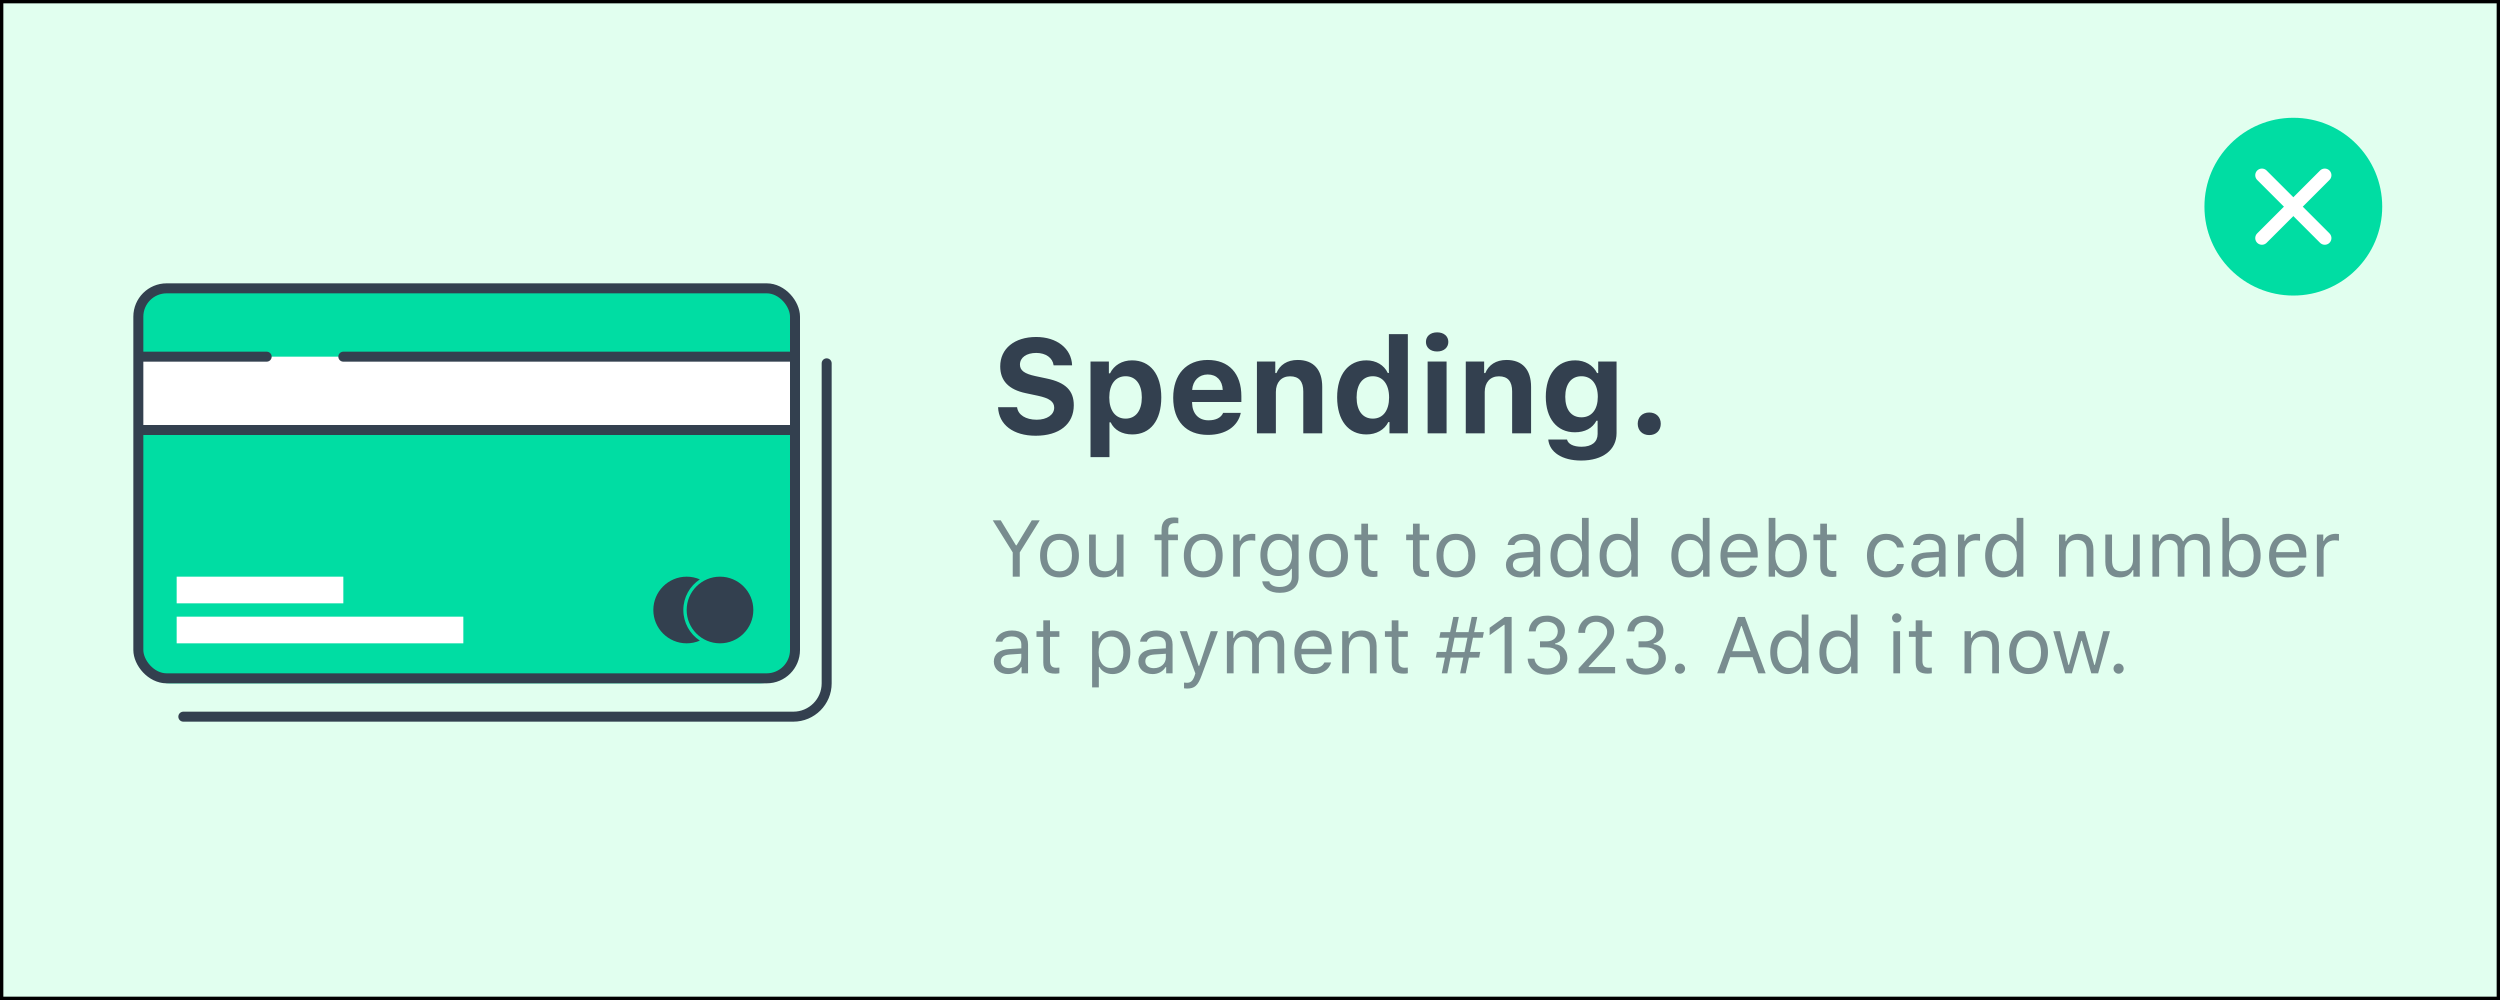 <svg width="750" height="300" viewBox="0 0 750 300" fill="none" xmlns="http://www.w3.org/2000/svg">
<rect x="0" y="0" width="750" height="300" fill="#808080" stroke="none"/>
<rect x="0.5" y="0.5" width="749" height="299" fill="#E1FFEF"/>
<rect x="0.5" y="0.5" width="749" height="299" stroke="black"/>
<circle cx="688" cy="62" r="26.667" fill="#00DDA3"/>
<path d="M678.572 71.428L697.428 52.572" stroke="white" stroke-width="4" stroke-linecap="round"/>
<path d="M678.572 52.572L697.428 71.428" stroke="white" stroke-width="4" stroke-linecap="round"/>
<path d="M299.422 122.168C299.637 127.422 303.992 130.723 310.711 130.723C317.781 130.723 322.137 127.246 322.137 121.562C322.137 117.188 319.695 114.746 314.031 113.555L310.633 112.832C307.332 112.129 305.984 111.133 305.984 109.395C305.984 107.246 307.938 105.879 310.887 105.879C313.738 105.879 315.809 107.363 316.082 109.59H321.629C321.453 104.57 317.059 101.094 310.848 101.094C304.344 101.094 300.066 104.59 300.066 109.902C300.066 114.199 302.586 116.875 307.723 117.949L311.395 118.73C314.852 119.473 316.258 120.508 316.258 122.305C316.258 124.434 314.09 125.918 311.023 125.918C307.703 125.918 305.398 124.453 305.125 122.168H299.422ZM339.598 108.105C336.629 108.105 334.188 109.57 333.016 111.992H332.664V108.457H327.156V137.148H332.84V126.699H333.191C334.246 128.984 336.609 130.332 339.695 130.332C345.086 130.332 348.387 126.172 348.387 119.219C348.387 112.246 345.047 108.105 339.598 108.105ZM337.664 125.586C334.656 125.586 332.781 123.184 332.781 119.238C332.781 115.293 334.656 112.871 337.684 112.871C340.711 112.871 342.547 115.273 342.547 119.219C342.547 123.203 340.73 125.586 337.664 125.586ZM362.332 112.344C364.988 112.344 366.707 114.121 366.824 116.973H357.645C357.84 114.18 359.695 112.344 362.332 112.344ZM366.941 123.867C366.336 125.293 364.793 126.094 362.547 126.094C359.578 126.094 357.703 124.102 357.625 120.898V120.605H372.41V118.867C372.41 112.031 368.66 107.988 362.312 107.988C355.906 107.988 351.961 112.324 351.961 119.336C351.961 126.328 355.828 130.469 362.391 130.469C367.664 130.469 371.375 127.93 372.234 123.867H366.941ZM377.078 130H382.762V117.578C382.762 114.746 384.383 112.891 387.02 112.891C389.715 112.891 390.984 114.453 390.984 117.422V130H396.668V116.074C396.668 110.918 394.09 107.988 389.305 107.988C386.121 107.988 383.934 109.492 382.938 111.914H382.586V108.457H377.078V130ZM409.91 130.332C412.898 130.332 415.34 128.945 416.492 126.621H416.844V130H422.352V100.234H416.668V111.895H416.336C415.223 109.512 412.82 108.105 409.91 108.105C404.5 108.105 401.141 112.344 401.141 119.199C401.141 126.074 404.48 130.332 409.91 130.332ZM411.844 112.871C414.871 112.871 416.727 115.312 416.727 119.238C416.727 123.184 414.891 125.586 411.844 125.586C408.797 125.586 406.98 123.203 406.98 119.219C406.98 115.273 408.816 112.871 411.844 112.871ZM428.289 130H433.973V108.457H428.289V130ZM431.141 105.449C433.172 105.449 434.5 104.258 434.5 102.578C434.5 100.879 433.172 99.707 431.141 99.707C429.09 99.707 427.781 100.879 427.781 102.578C427.781 104.258 429.09 105.449 431.141 105.449ZM439.734 130H445.418V117.578C445.418 114.746 447.039 112.891 449.676 112.891C452.371 112.891 453.641 114.453 453.641 117.422V130H459.324V116.074C459.324 110.918 456.746 107.988 451.961 107.988C448.777 107.988 446.59 109.492 445.594 111.914H445.242V108.457H439.734V130ZM474.422 125.195C471.336 125.195 469.578 122.832 469.578 119.023C469.578 115.254 471.355 112.871 474.422 112.871C477.488 112.871 479.344 115.254 479.344 119.043C479.344 122.832 477.508 125.195 474.422 125.195ZM474.344 138.164C480.848 138.164 484.969 134.98 484.969 129.922V108.457H479.461V111.914H479.109C477.957 109.551 475.477 108.105 472.566 108.105C467.098 108.105 463.738 112.363 463.738 119.043C463.738 125.527 467.078 129.688 472.449 129.688C475.477 129.688 477.742 128.477 478.934 126.211H479.285V130.195C479.285 132.617 477.508 134.023 474.461 134.023C472 134.023 470.398 133.184 470.105 131.855H464.48C464.832 135.645 468.621 138.164 474.344 138.164ZM494.773 130.527C496.883 130.527 498.23 129.102 498.23 127.129C498.23 125.156 496.883 123.75 494.773 123.75C492.684 123.75 491.316 125.156 491.316 127.129C491.316 129.102 492.684 130.527 494.773 130.527Z" fill="#33404F"/>
<path opacity="0.6" d="M305.93 173V165.723L311.93 156.09H309.527L304.969 163.602H304.781L300.223 156.09H297.82L303.82 165.723V173H305.93ZM317.848 173.223C321.445 173.223 323.672 170.738 323.672 166.684C323.672 162.617 321.445 160.145 317.848 160.145C314.25 160.145 312.023 162.617 312.023 166.684C312.023 170.738 314.25 173.223 317.848 173.223ZM317.848 171.406C315.457 171.406 314.109 169.672 314.109 166.684C314.109 163.684 315.457 161.961 317.848 161.961C320.238 161.961 321.586 163.684 321.586 166.684C321.586 169.672 320.238 171.406 317.848 171.406ZM337.055 160.367H335.039V167.844C335.039 170.059 333.82 171.383 331.594 171.383C329.578 171.383 328.734 170.328 328.734 168.055V160.367H326.719V168.547C326.719 171.535 328.195 173.223 331.031 173.223C332.965 173.223 334.312 172.426 334.945 171.02H335.133V173H337.055V160.367ZM348.469 173H350.484V162.055H353.379V160.367H350.484V159.02C350.484 157.637 351.094 156.934 352.547 156.934C352.91 156.934 353.25 156.945 353.496 156.992V155.352C353.074 155.27 352.629 155.234 352.137 155.234C349.734 155.234 348.469 156.441 348.469 158.961V160.367H346.371V162.055H348.469V173ZM360.973 173.223C364.57 173.223 366.797 170.738 366.797 166.684C366.797 162.617 364.57 160.145 360.973 160.145C357.375 160.145 355.148 162.617 355.148 166.684C355.148 170.738 357.375 173.223 360.973 173.223ZM360.973 171.406C358.582 171.406 357.234 169.672 357.234 166.684C357.234 163.684 358.582 161.961 360.973 161.961C363.363 161.961 364.711 163.684 364.711 166.684C364.711 169.672 363.363 171.406 360.973 171.406ZM369.961 173H371.977V165.172C371.977 163.391 373.371 162.102 375.293 162.102C375.691 162.102 376.418 162.172 376.582 162.219V160.203C376.324 160.168 375.902 160.145 375.574 160.145C373.898 160.145 372.445 161.012 372.07 162.242H371.883V160.367H369.961V173ZM383.859 171.031C381.516 171.031 380.203 169.25 380.203 166.496C380.203 163.742 381.516 161.961 383.859 161.961C386.191 161.961 387.609 163.742 387.609 166.496C387.609 169.25 386.203 171.031 383.859 171.031ZM383.953 177.852C387.398 177.852 389.578 176.047 389.578 173.223V160.367H387.656V162.371H387.469C386.742 161.012 385.184 160.145 383.414 160.145C380.168 160.145 378.117 162.711 378.117 166.496C378.117 170.281 380.145 172.812 383.414 172.812C385.148 172.812 386.578 172.027 387.375 170.633H387.562V173.117C387.562 174.98 386.215 176.094 383.953 176.094C382.137 176.094 381.012 175.426 380.789 174.395H378.656C378.961 176.48 380.906 177.852 383.953 177.852ZM398.566 173.223C402.164 173.223 404.391 170.738 404.391 166.684C404.391 162.617 402.164 160.145 398.566 160.145C394.969 160.145 392.742 162.617 392.742 166.684C392.742 170.738 394.969 173.223 398.566 173.223ZM398.566 171.406C396.176 171.406 394.828 169.672 394.828 166.684C394.828 163.684 396.176 161.961 398.566 161.961C400.957 161.961 402.305 163.684 402.305 166.684C402.305 169.672 400.957 171.406 398.566 171.406ZM408.398 157.098V160.367H406.359V162.055H408.398V169.719C408.398 172.133 409.441 173.094 412.043 173.094C412.441 173.094 412.828 173.047 413.227 172.977V171.277C412.852 171.312 412.652 171.324 412.289 171.324C410.977 171.324 410.414 170.691 410.414 169.203V162.055H413.227V160.367H410.414V157.098H408.398ZM423.891 157.098V160.367H421.852V162.055H423.891V169.719C423.891 172.133 424.934 173.094 427.535 173.094C427.934 173.094 428.32 173.047 428.719 172.977V171.277C428.344 171.312 428.145 171.324 427.781 171.324C426.469 171.324 425.906 170.691 425.906 169.203V162.055H428.719V160.367H425.906V157.098H423.891ZM436.77 173.223C440.367 173.223 442.594 170.738 442.594 166.684C442.594 162.617 440.367 160.145 436.77 160.145C433.172 160.145 430.945 162.617 430.945 166.684C430.945 170.738 433.172 173.223 436.77 173.223ZM436.77 171.406C434.379 171.406 433.031 169.672 433.031 166.684C433.031 163.684 434.379 161.961 436.77 161.961C439.16 161.961 440.508 163.684 440.508 166.684C440.508 169.672 439.16 171.406 436.77 171.406ZM456.422 171.453C454.957 171.453 453.867 170.703 453.867 169.414C453.867 168.148 454.711 167.48 456.633 167.352L460.031 167.129V168.289C460.031 170.094 458.496 171.453 456.422 171.453ZM456.047 173.223C457.734 173.223 459.117 172.484 459.938 171.137H460.125V173H462.047V164.352C462.047 161.727 460.324 160.145 457.242 160.145C454.547 160.145 452.555 161.48 452.285 163.508H454.324C454.605 162.512 455.66 161.938 457.172 161.938C459.059 161.938 460.031 162.793 460.031 164.352V165.5L456.387 165.723C453.445 165.898 451.781 167.199 451.781 169.461C451.781 171.77 453.598 173.223 456.047 173.223ZM470.449 173.223C472.195 173.223 473.695 172.391 474.492 170.984H474.68V173H476.602V155.352H474.586V162.359H474.41C473.695 160.977 472.207 160.145 470.449 160.145C467.238 160.145 465.141 162.723 465.141 166.684C465.141 170.656 467.215 173.223 470.449 173.223ZM470.918 161.961C473.203 161.961 474.633 163.789 474.633 166.684C474.633 169.602 473.215 171.406 470.918 171.406C468.609 171.406 467.227 169.637 467.227 166.684C467.227 163.742 468.621 161.961 470.918 161.961ZM485.191 173.223C486.938 173.223 488.438 172.391 489.234 170.984H489.422V173H491.344V155.352H489.328V162.359H489.152C488.438 160.977 486.949 160.145 485.191 160.145C481.98 160.145 479.883 162.723 479.883 166.684C479.883 170.656 481.957 173.223 485.191 173.223ZM485.66 161.961C487.945 161.961 489.375 163.789 489.375 166.684C489.375 169.602 487.957 171.406 485.66 171.406C483.352 171.406 481.969 169.637 481.969 166.684C481.969 163.742 483.363 161.961 485.66 161.961ZM506.707 173.223C508.453 173.223 509.953 172.391 510.75 170.984H510.938V173H512.859V155.352H510.844V162.359H510.668C509.953 160.977 508.465 160.145 506.707 160.145C503.496 160.145 501.398 162.723 501.398 166.684C501.398 170.656 503.473 173.223 506.707 173.223ZM507.176 161.961C509.461 161.961 510.891 163.789 510.891 166.684C510.891 169.602 509.473 171.406 507.176 171.406C504.867 171.406 503.484 169.637 503.484 166.684C503.484 163.742 504.879 161.961 507.176 161.961ZM521.812 161.926C523.816 161.926 525.152 163.402 525.199 165.641H518.238C518.391 163.402 519.797 161.926 521.812 161.926ZM525.141 169.73C524.613 170.844 523.512 171.441 521.883 171.441C519.738 171.441 518.344 169.859 518.238 167.363V167.27H527.32V166.496C527.32 162.57 525.246 160.145 521.836 160.145C518.367 160.145 516.141 162.723 516.141 166.695C516.141 170.691 518.332 173.223 521.836 173.223C524.602 173.223 526.547 171.898 527.156 169.73H525.141ZM536.766 173.223C539.965 173.223 542.062 170.633 542.062 166.684C542.062 162.711 539.977 160.145 536.766 160.145C535.031 160.145 533.496 161 532.805 162.359H532.617V155.352H530.602V173H532.523V170.984H532.711C533.508 172.391 535.008 173.223 536.766 173.223ZM536.297 161.961C538.605 161.961 539.977 163.73 539.977 166.684C539.977 169.637 538.605 171.406 536.297 171.406C534 171.406 532.57 169.602 532.57 166.684C532.57 163.766 534 161.961 536.297 161.961ZM546.07 157.098V160.367H544.031V162.055H546.07V169.719C546.07 172.133 547.113 173.094 549.715 173.094C550.113 173.094 550.5 173.047 550.898 172.977V171.277C550.523 171.312 550.324 171.324 549.961 171.324C548.648 171.324 548.086 170.691 548.086 169.203V162.055H550.898V160.367H548.086V157.098H546.07ZM571.172 164.234C570.82 161.984 568.945 160.145 565.875 160.145C562.336 160.145 560.086 162.699 560.086 166.637C560.086 170.656 562.348 173.223 565.887 173.223C568.922 173.223 570.809 171.512 571.172 169.191H569.133C568.758 170.621 567.574 171.406 565.875 171.406C563.625 171.406 562.172 169.555 562.172 166.637C562.172 163.777 563.602 161.961 565.875 161.961C567.691 161.961 568.805 162.98 569.133 164.234H571.172ZM578.039 171.453C576.574 171.453 575.484 170.703 575.484 169.414C575.484 168.148 576.328 167.48 578.25 167.352L581.648 167.129V168.289C581.648 170.094 580.113 171.453 578.039 171.453ZM577.664 173.223C579.352 173.223 580.734 172.484 581.555 171.137H581.742V173H583.664V164.352C583.664 161.727 581.941 160.145 578.859 160.145C576.164 160.145 574.172 161.48 573.902 163.508H575.941C576.223 162.512 577.277 161.938 578.789 161.938C580.676 161.938 581.648 162.793 581.648 164.352V165.5L578.004 165.723C575.062 165.898 573.398 167.199 573.398 169.461C573.398 171.77 575.215 173.223 577.664 173.223ZM587.391 173H589.406V165.172C589.406 163.391 590.801 162.102 592.723 162.102C593.121 162.102 593.848 162.172 594.012 162.219V160.203C593.754 160.168 593.332 160.145 593.004 160.145C591.328 160.145 589.875 161.012 589.5 162.242H589.312V160.367H587.391V173ZM600.855 173.223C602.602 173.223 604.102 172.391 604.898 170.984H605.086V173H607.008V155.352H604.992V162.359H604.816C604.102 160.977 602.613 160.145 600.855 160.145C597.645 160.145 595.547 162.723 595.547 166.684C595.547 170.656 597.621 173.223 600.855 173.223ZM601.324 161.961C603.609 161.961 605.039 163.789 605.039 166.684C605.039 169.602 603.621 171.406 601.324 171.406C599.016 171.406 597.633 169.637 597.633 166.684C597.633 163.742 599.027 161.961 601.324 161.961ZM617.695 173H619.711V165.523C619.711 163.309 621.012 161.961 623.027 161.961C625.043 161.961 626.004 163.039 626.004 165.312V173H628.02V164.82C628.02 161.82 626.438 160.145 623.602 160.145C621.668 160.145 620.438 160.965 619.805 162.359H619.617V160.367H617.695V173ZM641.93 160.367H639.914V167.844C639.914 170.059 638.695 171.383 636.469 171.383C634.453 171.383 633.609 170.328 633.609 168.055V160.367H631.594V168.547C631.594 171.535 633.07 173.223 635.906 173.223C637.84 173.223 639.188 172.426 639.82 171.02H640.008V173H641.93V160.367ZM645.727 173H647.742V165.172C647.742 163.391 649.02 161.961 650.672 161.961C652.266 161.961 653.309 162.922 653.309 164.422V173H655.324V164.879C655.324 163.273 656.496 161.961 658.254 161.961C660.035 161.961 660.914 162.875 660.914 164.738V173H662.93V164.27C662.93 161.621 661.488 160.145 658.91 160.145C657.164 160.145 655.723 161.023 655.043 162.359H654.855C654.27 161.047 653.074 160.145 651.363 160.145C649.676 160.145 648.41 160.953 647.836 162.359H647.648V160.367H645.727V173ZM672.891 173.223C676.09 173.223 678.188 170.633 678.188 166.684C678.188 162.711 676.102 160.145 672.891 160.145C671.156 160.145 669.621 161 668.93 162.359H668.742V155.352H666.727V173H668.648V170.984H668.836C669.633 172.391 671.133 173.223 672.891 173.223ZM672.422 161.961C674.73 161.961 676.102 163.73 676.102 166.684C676.102 169.637 674.73 171.406 672.422 171.406C670.125 171.406 668.695 169.602 668.695 166.684C668.695 163.766 670.125 161.961 672.422 161.961ZM686.391 161.926C688.395 161.926 689.73 163.402 689.777 165.641H682.816C682.969 163.402 684.375 161.926 686.391 161.926ZM689.719 169.73C689.191 170.844 688.09 171.441 686.461 171.441C684.316 171.441 682.922 169.859 682.816 167.363V167.27H691.898V166.496C691.898 162.57 689.824 160.145 686.414 160.145C682.945 160.145 680.719 162.723 680.719 166.695C680.719 170.691 682.91 173.223 686.414 173.223C689.18 173.223 691.125 171.898 691.734 169.73H689.719ZM695.062 173H697.078V165.172C697.078 163.391 698.473 162.102 700.395 162.102C700.793 162.102 701.52 162.172 701.684 162.219V160.203C701.426 160.168 701.004 160.145 700.676 160.145C699 160.145 697.547 161.012 697.172 162.242H696.984V160.367H695.062V173ZM302.789 200.453C301.324 200.453 300.234 199.703 300.234 198.414C300.234 197.148 301.078 196.48 303 196.352L306.398 196.129V197.289C306.398 199.094 304.863 200.453 302.789 200.453ZM302.414 202.223C304.102 202.223 305.484 201.484 306.305 200.137H306.492V202H308.414V193.352C308.414 190.727 306.691 189.145 303.609 189.145C300.914 189.145 298.922 190.48 298.652 192.508H300.691C300.973 191.512 302.027 190.938 303.539 190.938C305.426 190.938 306.398 191.793 306.398 193.352V194.5L302.754 194.723C299.812 194.898 298.148 196.199 298.148 198.461C298.148 200.77 299.965 202.223 302.414 202.223ZM312.984 186.098V189.367H310.945V191.055H312.984V198.719C312.984 201.133 314.027 202.094 316.629 202.094C317.027 202.094 317.414 202.047 317.812 201.977V200.277C317.438 200.312 317.238 200.324 316.875 200.324C315.562 200.324 315 199.691 315 198.203V191.055H317.812V189.367H315V186.098H312.984ZM333.785 189.145C332.062 189.145 330.551 190.023 329.742 191.477H329.555V189.367H327.633V206.219H329.648V200.102H329.836C330.527 201.438 331.98 202.223 333.785 202.223C336.996 202.223 339.094 199.633 339.094 195.684C339.094 191.711 337.008 189.145 333.785 189.145ZM333.305 200.406C331.031 200.406 329.59 198.578 329.59 195.684C329.59 192.777 331.031 190.961 333.316 190.961C335.625 190.961 337.008 192.73 337.008 195.684C337.008 198.637 335.625 200.406 333.305 200.406ZM346.148 200.453C344.684 200.453 343.594 199.703 343.594 198.414C343.594 197.148 344.438 196.48 346.359 196.352L349.758 196.129V197.289C349.758 199.094 348.223 200.453 346.148 200.453ZM345.773 202.223C347.461 202.223 348.844 201.484 349.664 200.137H349.852V202H351.773V193.352C351.773 190.727 350.051 189.145 346.969 189.145C344.273 189.145 342.281 190.48 342.012 192.508H344.051C344.332 191.512 345.387 190.938 346.898 190.938C348.785 190.938 349.758 191.793 349.758 193.352V194.5L346.113 194.723C343.172 194.898 341.508 196.199 341.508 198.461C341.508 200.77 343.324 202.223 345.773 202.223ZM356.109 206.57C358.348 206.57 359.355 205.703 360.434 202.773L365.367 189.367H363.223L359.766 199.762H359.578L356.109 189.367H353.93L358.605 202.012L358.371 202.762C357.844 204.285 357.211 204.836 356.051 204.836C355.77 204.836 355.453 204.824 355.207 204.777V206.5C355.488 206.547 355.84 206.57 356.109 206.57ZM368.062 202H370.078V194.172C370.078 192.391 371.355 190.961 373.008 190.961C374.602 190.961 375.645 191.922 375.645 193.422V202H377.66V193.879C377.66 192.273 378.832 190.961 380.59 190.961C382.371 190.961 383.25 191.875 383.25 193.738V202H385.266V193.27C385.266 190.621 383.824 189.145 381.246 189.145C379.5 189.145 378.059 190.023 377.379 191.359H377.191C376.605 190.047 375.41 189.145 373.699 189.145C372.012 189.145 370.746 189.953 370.172 191.359H369.984V189.367H368.062V202ZM393.984 190.926C395.988 190.926 397.324 192.402 397.371 194.641H390.41C390.562 192.402 391.969 190.926 393.984 190.926ZM397.312 198.73C396.785 199.844 395.684 200.441 394.055 200.441C391.91 200.441 390.516 198.859 390.41 196.363V196.27H399.492V195.496C399.492 191.57 397.418 189.145 394.008 189.145C390.539 189.145 388.312 191.723 388.312 195.695C388.312 199.691 390.504 202.223 394.008 202.223C396.773 202.223 398.719 200.898 399.328 198.73H397.312ZM402.656 202H404.672V194.523C404.672 192.309 405.973 190.961 407.988 190.961C410.004 190.961 410.965 192.039 410.965 194.312V202H412.98V193.82C412.98 190.82 411.398 189.145 408.562 189.145C406.629 189.145 405.398 189.965 404.766 191.359H404.578V189.367H402.656V202ZM417.516 186.098V189.367H415.477V191.055H417.516V198.719C417.516 201.133 418.559 202.094 421.16 202.094C421.559 202.094 421.945 202.047 422.344 201.977V200.277C421.969 200.312 421.77 200.324 421.406 200.324C420.094 200.324 419.531 199.691 419.531 198.203V191.055H422.344V189.367H419.531V186.098H417.516ZM438.035 202H439.711L440.672 197.277H443.742L444.07 195.59H441.012L441.891 191.324H444.832L445.16 189.648H442.242L443.18 185.09H441.504L440.555 189.648H436.734L437.648 185.09H435.984L435.035 189.648H432.141L431.801 191.324H434.695L433.84 195.59H431.062L430.734 197.277H433.477L432.527 202H434.191L435.152 197.277H438.996L438.035 202ZM435.48 195.625L436.359 191.301H440.227L439.348 195.625H435.48ZM451.383 202H453.492V185.09H451.395L446.895 188.324V190.551L451.195 187.434H451.383V202ZM462 194.207H464.145C466.547 194.207 468.035 195.426 468.035 197.383C468.035 199.234 466.453 200.559 464.227 200.559C462.047 200.559 460.523 199.398 460.336 197.594H458.297C458.449 200.488 460.816 202.398 464.25 202.398C467.59 202.398 470.203 200.23 470.203 197.441C470.203 195.133 468.809 193.539 466.512 193.246V193.059C468.363 192.613 469.477 191.137 469.477 189.121C469.477 186.66 467.121 184.691 464.168 184.691C460.945 184.691 458.848 186.496 458.637 189.426H460.688C460.863 187.609 462.141 186.531 464.086 186.531C466.031 186.531 467.332 187.68 467.332 189.402C467.332 191.16 465.973 192.402 464.051 192.402H462V194.207ZM473.484 189.848V189.859H475.523V189.848C475.523 187.855 476.859 186.531 478.84 186.531C480.703 186.531 482.145 187.832 482.145 189.52C482.145 190.879 481.617 191.793 479.438 194.16L473.59 200.547V202H484.535V200.102H476.613V199.914L480.68 195.543C483.457 192.566 484.254 191.195 484.254 189.438C484.254 186.754 481.934 184.691 478.898 184.691C475.758 184.691 473.484 186.848 473.484 189.848ZM491.555 194.207H493.699C496.102 194.207 497.59 195.426 497.59 197.383C497.59 199.234 496.008 200.559 493.781 200.559C491.602 200.559 490.078 199.398 489.891 197.594H487.852C488.004 200.488 490.371 202.398 493.805 202.398C497.145 202.398 499.758 200.23 499.758 197.441C499.758 195.133 498.363 193.539 496.066 193.246V193.059C497.918 192.613 499.031 191.137 499.031 189.121C499.031 186.66 496.676 184.691 493.723 184.691C490.5 184.691 488.402 186.496 488.191 189.426H490.242C490.418 187.609 491.695 186.531 493.641 186.531C495.586 186.531 496.887 187.68 496.887 189.402C496.887 191.16 495.527 192.402 493.605 192.402H491.555V194.207ZM504 202.117C504.844 202.117 505.523 201.426 505.523 200.594C505.523 199.75 504.844 199.07 504 199.07C503.168 199.07 502.477 199.75 502.477 200.594C502.477 201.426 503.168 202.117 504 202.117ZM527.484 202H529.699L523.465 185.09H521.379L515.145 202H517.359L519.059 197.16H525.785L527.484 202ZM522.328 187.82H522.516L525.164 195.367H519.68L522.328 187.82ZM536.379 202.223C538.125 202.223 539.625 201.391 540.422 199.984H540.609V202H542.531V184.352H540.516V191.359H540.34C539.625 189.977 538.137 189.145 536.379 189.145C533.168 189.145 531.07 191.723 531.07 195.684C531.07 199.656 533.145 202.223 536.379 202.223ZM536.848 190.961C539.133 190.961 540.562 192.789 540.562 195.684C540.562 198.602 539.145 200.406 536.848 200.406C534.539 200.406 533.156 198.637 533.156 195.684C533.156 192.742 534.551 190.961 536.848 190.961ZM551.121 202.223C552.867 202.223 554.367 201.391 555.164 199.984H555.352V202H557.273V184.352H555.258V191.359H555.082C554.367 189.977 552.879 189.145 551.121 189.145C547.91 189.145 545.812 191.723 545.812 195.684C545.812 199.656 547.887 202.223 551.121 202.223ZM551.59 190.961C553.875 190.961 555.305 192.789 555.305 195.684C555.305 198.602 553.887 200.406 551.59 200.406C549.281 200.406 547.898 198.637 547.898 195.684C547.898 192.742 549.293 190.961 551.59 190.961ZM568.008 202H570.023V189.367H568.008V202ZM569.016 186.801C569.789 186.801 570.422 186.168 570.422 185.395C570.422 184.621 569.789 183.988 569.016 183.988C568.242 183.988 567.609 184.621 567.609 185.395C567.609 186.168 568.242 186.801 569.016 186.801ZM574.711 186.098V189.367H572.672V191.055H574.711V198.719C574.711 201.133 575.754 202.094 578.355 202.094C578.754 202.094 579.141 202.047 579.539 201.977V200.277C579.164 200.312 578.965 200.324 578.602 200.324C577.289 200.324 576.727 199.691 576.727 198.203V191.055H579.539V189.367H576.727V186.098H574.711ZM589.359 202H591.375V194.523C591.375 192.309 592.676 190.961 594.691 190.961C596.707 190.961 597.668 192.039 597.668 194.312V202H599.684V193.82C599.684 190.82 598.102 189.145 595.266 189.145C593.332 189.145 592.102 189.965 591.469 191.359H591.281V189.367H589.359V202ZM608.566 202.223C612.164 202.223 614.391 199.738 614.391 195.684C614.391 191.617 612.164 189.145 608.566 189.145C604.969 189.145 602.742 191.617 602.742 195.684C602.742 199.738 604.969 202.223 608.566 202.223ZM608.566 200.406C606.176 200.406 604.828 198.672 604.828 195.684C604.828 192.684 606.176 190.961 608.566 190.961C610.957 190.961 612.305 192.684 612.305 195.684C612.305 198.672 610.957 200.406 608.566 200.406ZM632.977 189.367H630.949L628.465 199.469H628.277L625.453 189.367H623.52L620.695 199.469H620.508L618.023 189.367H615.984L619.523 202H621.562L624.375 192.227H624.562L627.387 202H629.438L632.977 189.367ZM635.578 202.117C636.422 202.117 637.102 201.426 637.102 200.594C637.102 199.75 636.422 199.07 635.578 199.07C634.746 199.07 634.055 199.75 634.055 200.594C634.055 201.426 634.746 202.117 635.578 202.117Z" fill="#33404F"/>
<path d="M41 97C41 91.477 45.477 87 51 87H228C233.523 87 238 91.477 238 97V195C238 200.523 233.523 205 228 205H51C45.477 205 41 200.523 41 195V97Z" fill="#00DDA3"/>
<rect x="41" y="107" width="197" height="22" fill="white"/>
<rect x="41.5" y="86.5" width="197" height="117" rx="8.5" stroke="#33404F" stroke-width="3"/>
<path d="M248 109V205C248 210.523 243.523 215 238 215H55" stroke="#33404F" stroke-width="3" stroke-linecap="round"/>
<path d="M42 107L80 107" stroke="#33404F" stroke-width="3" stroke-linecap="round"/>
<path d="M103 107L238 107" stroke="#33404F" stroke-width="3" stroke-linecap="round"/>
<path d="M41 129L240 129" stroke="#33404F" stroke-width="3"/>
<rect x="53" y="173" width="50" height="8" fill="white"/>
<rect x="53" y="185" width="86" height="8" fill="white"/>
<circle cx="216" cy="183" r="10" fill="#33404F"/>
<path fill-rule="evenodd" clip-rule="evenodd" d="M209.951 192.189C206.968 190.222 205 186.841 205 183C205 179.159 206.968 175.778 209.951 173.811C208.739 173.289 207.403 173 206 173C200.477 173 196 177.477 196 183C196 188.523 200.477 193 206 193C207.403 193 208.739 192.711 209.951 192.189Z" fill="#33404F"/>
</svg>
